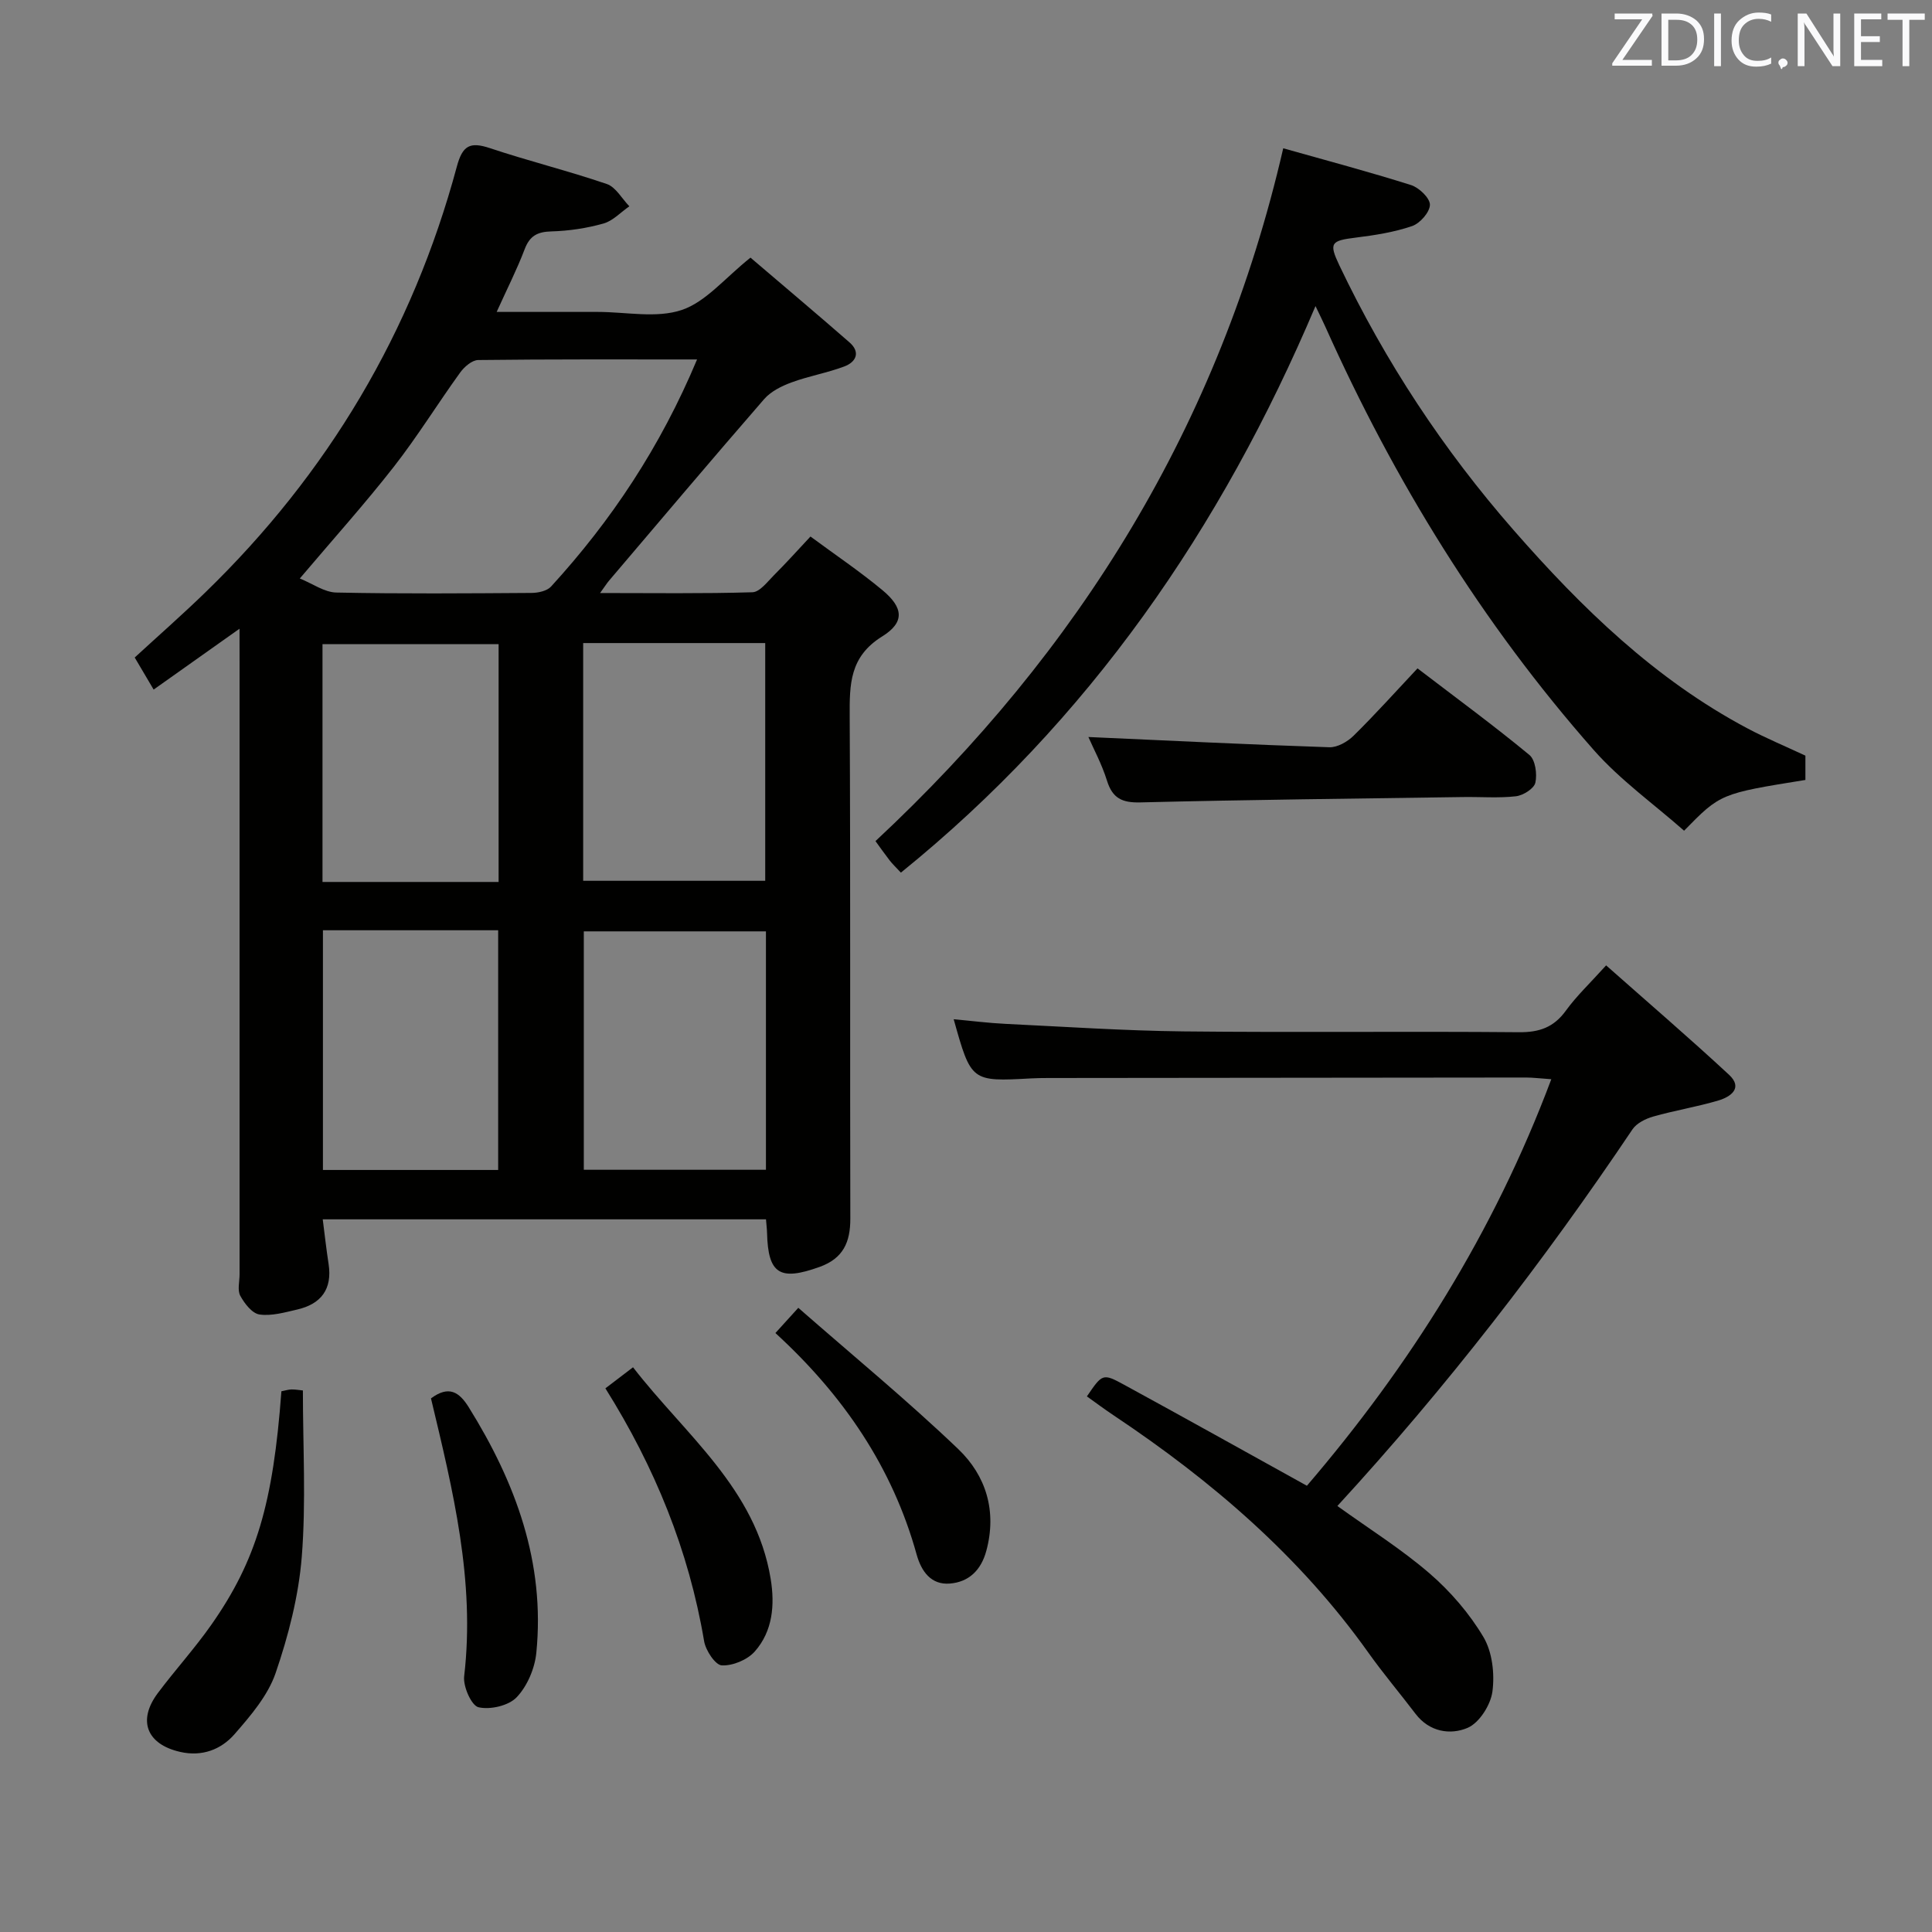 <svg enable-background="new 0 0 400 400" viewBox="0 0 400 400" xmlns="http://www.w3.org/2000/svg"><rect x="0" y="0" width="400" height="400" fill="#808080" stroke="none"/><g fill="#010100"><path d="m49.59 130.17c-6.38 4.52-11.87 8.41-17.78 12.6-1.41-2.38-2.55-4.32-3.92-6.64 4.86-4.47 9.84-8.84 14.59-13.45 25.41-24.63 42.9-54 52.1-88.18 1.18-4.4 2.73-5.2 6.85-3.83 8 2.67 16.22 4.7 24.21 7.43 1.86.64 3.12 3.03 4.66 4.61-1.78 1.23-3.4 3.02-5.37 3.57-3.48.98-7.17 1.53-10.78 1.63-2.9.08-4.48.92-5.53 3.7-1.57 4.14-3.59 8.1-5.79 12.97h17.45 3.5c5.83 0 12.12 1.36 17.36-.4 5.01-1.68 8.93-6.61 14.24-10.84 6.43 5.49 13.5 11.44 20.47 17.52 2.37 2.06 1.4 4.09-1.04 5.01-3.55 1.34-7.36 1.98-10.92 3.3-2.05.75-4.27 1.85-5.67 3.45-10.8 12.43-21.42 25.01-32.09 37.56-.5.58-.9 1.24-1.89 2.6 11.05 0 21.31.15 31.55-.16 1.53-.05 3.11-2.19 4.47-3.55 2.47-2.46 4.79-5.05 7.54-7.99 5.07 3.75 10.17 7.18 14.88 11.09 4.35 3.61 4.71 6.65-.04 9.6-6.75 4.19-6.75 9.91-6.72 16.55.18 34.66.04 69.32.13 103.98.01 4.89-1.47 8.24-6.36 10-8.23 2.96-10.67 1.49-10.88-7.03-.02-.82-.13-1.63-.22-2.82-30.5 0-60.89 0-91.77 0 .4 3.13.74 6.19 1.21 9.24.8 5.23-1.56 8.3-6.52 9.44-2.56.59-5.29 1.38-7.79 1.02-1.52-.22-3.1-2.27-3.97-3.87-.63-1.16-.15-2.93-.15-4.43 0-42.33 0-84.65 0-126.98-.01-1.94-.01-3.87-.01-6.7zm94.73-55.75c-15.77 0-30.54-.06-45.32.12-1.27.02-2.87 1.4-3.72 2.58-4.67 6.46-8.86 13.27-13.76 19.54-5.99 7.66-12.5 14.91-19.45 23.11 2.66 1.07 5.09 2.86 7.57 2.91 13.47.28 26.95.17 40.42.08 1.36-.01 3.18-.4 4.02-1.31 12.51-13.68 22.65-28.91 30.24-47.03zm14.26 118.41c-12.75 0-25.25 0-37.71 0v49.36h37.71c0-16.64 0-32.87 0-49.36zm-37.84-59.69v49.22h37.69c0-16.68 0-32.9 0-49.22-12.67 0-24.96 0-37.69 0zm-53.88 59.46v49.63h36.28c0-16.73 0-33.1 0-49.63-12.25 0-24.05 0-36.28 0zm36.37-59.23c-12.35 0-24.39 0-36.46 0v49.23h36.46c0-16.43 0-32.64 0-49.23z"/><path d="m276.89 311.8c6.58 4.74 13.23 8.9 19.09 13.96 4.32 3.73 8.24 8.28 11.15 13.17 1.84 3.1 2.35 7.62 1.86 11.29-.37 2.77-2.71 6.47-5.13 7.51-3.56 1.52-7.9.88-10.78-2.89-3.22-4.24-6.67-8.31-9.75-12.64-14.2-19.97-32.43-35.59-52.65-49.09-1.92-1.28-3.77-2.66-5.65-4 3.19-4.68 3.27-4.83 7.67-2.43 12.51 6.82 24.95 13.77 37.88 20.93 21.22-24.78 38.65-52.3 50.6-84.17-2.42-.17-3.84-.35-5.25-.35-32.98.02-65.96.06-98.94.1-1.17 0-2.33.02-3.5.08-12.42.68-12.42.68-16.04-12.25 3.71.34 7.2.79 10.71.96 12.28.59 24.56 1.42 36.84 1.56 23.15.25 46.3-.04 69.46.17 4.24.04 7.23-1 9.74-4.47 2.21-3.05 5-5.68 8.33-9.37 8.66 7.67 17.2 15 25.44 22.64 2.97 2.76.33 4.58-2.18 5.33-4.44 1.32-9.05 2.06-13.51 3.33-1.58.45-3.43 1.37-4.3 2.66-18.39 27.36-38.51 53.39-61.09 77.97z"/><path d="m265.68 30.7c8.96 2.53 17.78 4.87 26.47 7.62 1.66.53 3.92 2.7 3.9 4.08-.03 1.55-2.06 3.85-3.7 4.41-3.71 1.27-7.7 1.89-11.62 2.38-5.19.64-5.64 1.09-3.43 5.75 9.5 19.94 21.54 38.2 36.08 54.82 14.1 16.12 29.31 30.91 48.44 41.06 3.81 2.02 7.81 3.68 11.97 5.63v5.03c-17.6 2.83-17.6 2.83-25.12 10.51-6.23-5.5-13.19-10.46-18.7-16.7-23.14-26.25-41.29-55.75-55.58-87.66-.54-1.21-1.14-2.39-2.03-4.26-19.52 46.1-46.89 85.79-85.84 117.3-1.03-1.12-1.75-1.78-2.34-2.55-1.11-1.44-2.16-2.93-2.92-3.98 42.28-39.43 71.25-86.26 84.42-143.44z"/><path d="m225.34 152.59c16.79.75 33.33 1.57 49.87 2.12 1.68.06 3.78-1.14 5.05-2.4 4.48-4.41 8.68-9.1 13.22-13.93 8.27 6.32 15.89 11.91 23.16 17.92 1.24 1.02 1.64 3.96 1.24 5.75-.27 1.22-2.53 2.64-4.03 2.81-3.61.41-7.31.1-10.97.16-22.27.32-44.54.56-66.81 1.11-3.77.09-5.74-.86-6.88-4.5-1.07-3.44-2.82-6.67-3.85-9.04z"/><path d="m58.26 288.05c.86-.17 1.48-.37 2.11-.38.8-.01 1.59.14 2.34.21 0 11.63.67 23.09-.23 34.42-.65 8.14-2.76 16.34-5.42 24.1-1.6 4.65-5.16 8.81-8.49 12.63-2.79 3.2-6.75 4.72-11.28 3.68-6.92-1.58-8.87-6.49-4.61-12.18 3.58-4.78 7.63-9.23 11.06-14.12 9.34-13.31 12.81-25.18 14.52-48.36z"/><path d="m125.34 287.44c1.84-1.4 3.52-2.68 5.72-4.36 10.84 14.01 25.43 25.09 28.5 43.81.88 5.37.44 10.82-3.3 15.04-1.53 1.73-4.56 2.98-6.82 2.87-1.34-.07-3.34-3.09-3.66-5.01-3.17-18.79-10.21-36.04-20.44-52.35z"/><path d="m89.23 289.52c3.66-2.71 5.81-1.39 7.82 1.84 9.7 15.58 15.85 32.17 13.99 50.84-.32 3.23-1.87 6.89-4.07 9.2-1.66 1.75-5.47 2.63-7.9 2.07-1.46-.34-3.22-4.31-2.97-6.42 2.31-19.73-2.33-38.54-6.87-57.53z"/><path d="m165.28 270.77c11.35 9.94 22.61 19.2 33.12 29.25 5.73 5.48 8.03 12.82 5.81 21.05-1.09 4.06-3.66 6.48-7.56 6.79-3.87.31-5.89-2.5-6.87-6.01-5.02-18.11-15.19-32.98-29.24-45.86 1.27-1.4 2.45-2.69 4.74-5.22z"/></g><path d="m342.2 3.2-6.3 9.2h6.1v1.2h-8.2v-.5l6.2-9.1h-5.7v-1.2h7.8v.4z" fill="#fafafb"/><path d="m344 13.7v-10.9h3.1c1.6 0 3 .5 4.1 1.4 1.1 1 1.6 2.2 1.6 3.9s-.5 3-1.6 4-2.5 1.5-4.2 1.5h-3zm1.4-9.6v8.4h1.6c1.4 0 2.5-.4 3.2-1.1.8-.8 1.2-1.8 1.2-3.2s-.4-2.4-1.2-3.1-1.8-1-3.1-1z" fill="#fafafb"/><path d="m356.3 2.8v10.9h-1.4v-10.9z" fill="#fafafb"/><path d="m366.6 13.2c-.8.4-1.8.6-3 .6-1.6 0-2.8-.5-3.7-1.5s-1.4-2.3-1.4-3.9c0-1.7.5-3.2 1.6-4.2s2.4-1.6 4-1.6c1 0 1.9.1 2.6.4v1.5c-.8-.4-1.6-.6-2.6-.6-1.2 0-2.2.4-3 1.2s-1.1 1.9-1.1 3.3c0 1.3.4 2.3 1.1 3.1s1.6 1.1 2.8 1.1c1.1 0 2-.2 2.8-.7v1.3z" fill="#fafafb"/><path d="m368.2 13c0-.3.1-.5.3-.6.2-.2.4-.3.6-.3.3 0 .5.1.7.3s.3.4.3.6-.1.5-.3.6c-.2.2-.4.3-.7.3-.3 1-.5-.1-.6-.3-.2-.2-.3-.4-.3-.6z" fill="#fafafb"/><path d="m381.1 13.7h-1.7l-5.5-8.4c-.2-.2-.3-.5-.4-.7 0 .2.1.8.1 1.5v7.6h-1.4v-10.9h1.8l5.3 8.3c.3.4.4.6.4.8 0-.3-.1-.8-.1-1.6v-7.5h1.4v10.9z" fill="#fafafb"/><path d="m389.7 13.7h-5.8v-10.9h5.6v1.2h-4.2v3.5h3.9v1.2h-3.9v3.7h4.4z" fill="#fafafb"/><path d="m398.4 4.1h-3.1v9.6h-1.4v-9.6h-3.1v-1.3h7.7v1.3z" fill="#fafafb"/></svg>